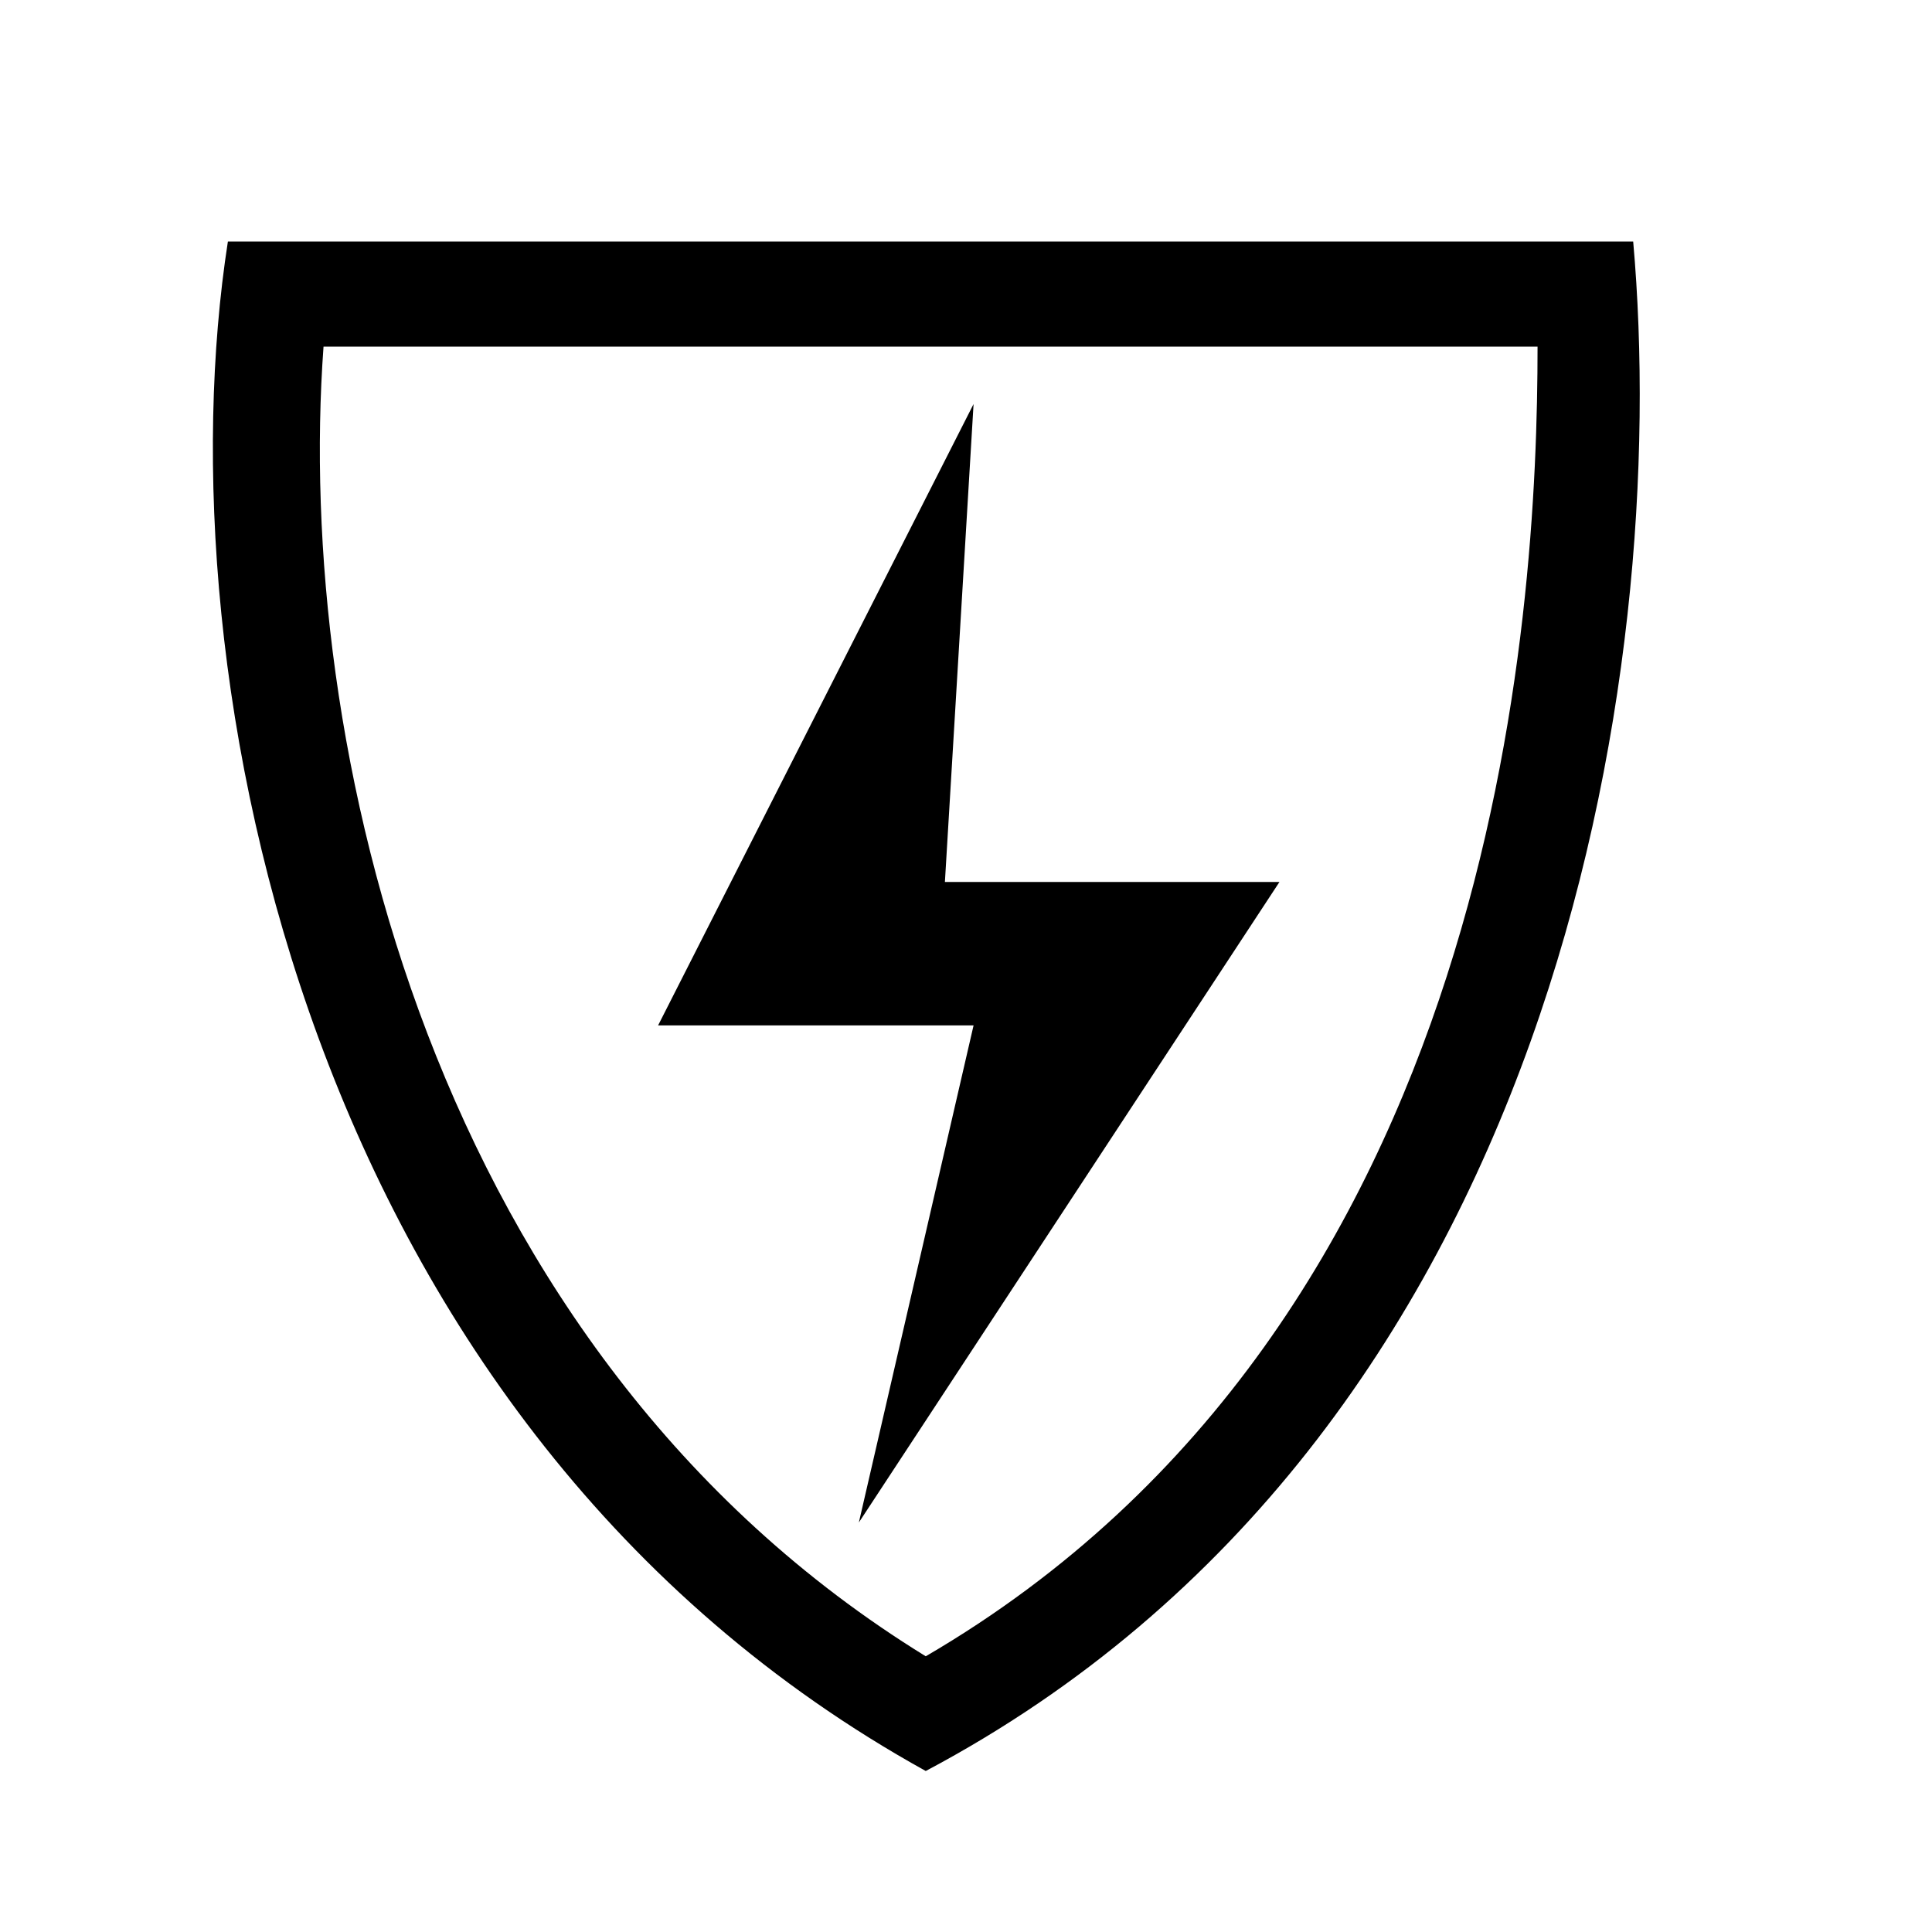 <svg width="24" height="24" viewBox="0 0 24 24" fill="none" xmlns="http://www.w3.org/2000/svg">
<g clip-path="url(#clip0_1457_4989)">
<path d="M10.669 18.913L12.094 12.738H8.175L12.094 5.019L11.738 10.956H15.894L10.669 18.913Z" fill="black"/>
<path d="M11.738 4.306C14.944 4.306 17.556 4.306 19.1 4.306C19.1 7.631 18.625 16.419 11.5 20.575C5.325 16.775 3.662 9.175 4.019 4.306C5.325 4.306 7.819 4.306 11.738 4.306ZM11.738 3C7.344 3 2.831 3 2.831 3C2 8.344 3.781 17.725 11.5 22C19.337 17.844 20.762 8.344 20.288 3C20.288 3 16.012 3 11.738 3Z" fill="black"/>
</g>
<defs>
<clipPath id="clip0_1457_4989">
<rect width="19" height="19" fill="white" transform="translate(2 3)"/>
</clipPath>
</defs>
</svg>
